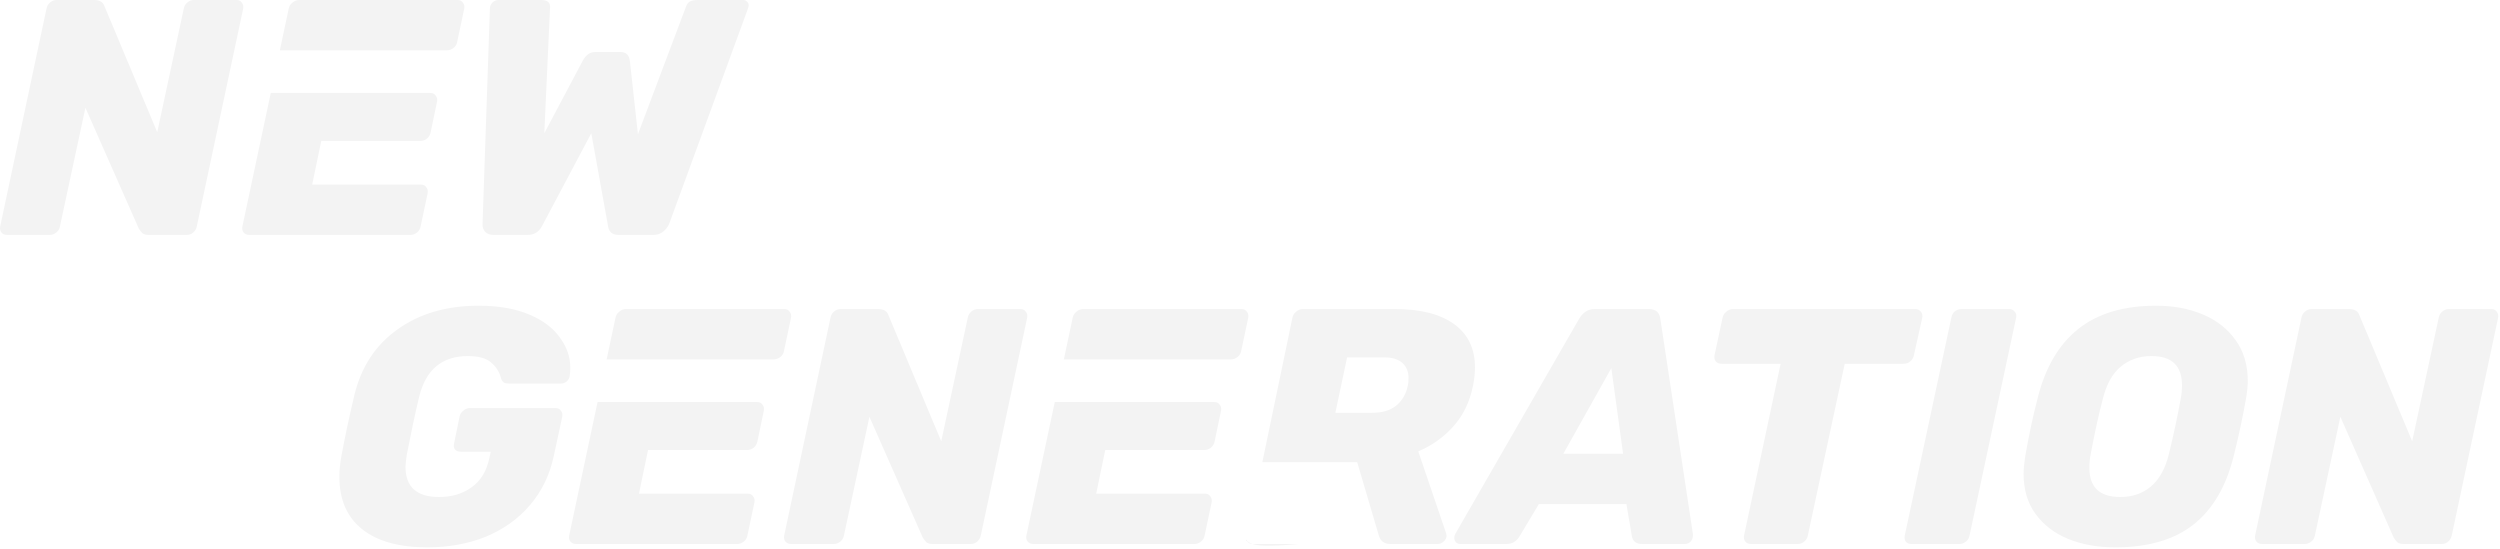 <svg width="1102" height="242" viewBox="0 0 1102 242" fill="none" xmlns="http://www.w3.org/2000/svg">
<path fill-rule="evenodd" clip-rule="evenodd" d="M3.181 103.558C2.096 103.558 1.257 103.212 0.666 102.522C0.074 101.832 -0.123 100.944 0.074 99.859L20.49 3.846C20.687 2.762 21.18 1.874 21.969 1.184C22.857 0.395 23.843 0 24.928 0H41.497C43.963 0 45.491 0.937 46.083 2.811L69.31 58.288L80.997 3.846C81.194 2.762 81.687 1.874 82.476 1.184C83.364 0.395 84.35 0 85.435 0H104.223C105.308 0 106.097 0.395 106.59 1.184C107.182 1.874 107.379 2.762 107.182 3.846L86.766 99.711C86.569 100.796 86.027 101.733 85.139 102.522C84.35 103.212 83.413 103.558 82.328 103.558H65.759C64.378 103.558 63.392 103.311 62.8 102.818C62.209 102.226 61.666 101.536 61.173 100.747L37.651 47.489L26.407 99.859C26.21 100.944 25.668 101.832 24.78 102.522C23.892 103.212 22.955 103.558 21.969 103.558H3.181ZM109.946 103.558C108.861 103.558 108.022 103.212 107.431 102.522C106.839 101.832 106.642 100.944 106.839 99.859L119.359 40.979H189.685C190.77 40.979 191.559 41.374 192.052 42.163C192.644 42.853 192.841 43.741 192.644 44.826L189.833 58.288C189.636 59.373 189.093 60.31 188.206 61.099C187.318 61.789 186.332 62.135 185.247 62.135H141.605L137.61 81.367H185.543C186.628 81.367 187.417 81.761 187.91 82.55C188.502 83.241 188.699 84.128 188.502 85.213L185.395 99.859C185.198 100.944 184.655 101.832 183.768 102.522C182.88 103.212 181.943 103.558 180.957 103.558H109.946ZM123.354 22.191L127.255 3.846C127.452 2.762 127.994 1.874 128.882 1.184C129.77 0.395 130.756 0 131.841 0H201.668C202.753 0 203.542 0.395 204.035 1.184C204.627 1.874 204.824 2.762 204.627 3.846L201.52 18.492C201.323 19.577 200.781 20.465 199.893 21.155C199.005 21.846 198.019 22.191 196.934 22.191H123.354ZM213.892 102.226C214.779 103.114 216.012 103.558 217.59 103.558H232.532C235.392 103.558 237.513 102.276 238.893 99.711L260.641 58.732L268.038 99.711C268.136 100.698 268.531 101.585 269.221 102.374C270.01 103.163 271.194 103.558 272.772 103.558H288.009C289.587 103.558 290.968 103.114 292.152 102.226C293.434 101.24 294.371 100.056 294.963 98.676L329.728 3.699C329.926 3.107 330.024 2.663 330.024 2.367C330.024 1.677 329.778 1.134 329.285 0.74C328.89 0.247 328.298 0 327.509 0H307.537C306.058 0 304.875 0.247 303.987 0.74C303.198 1.233 302.606 2.12 302.212 3.403L281.204 59.176L277.654 26.925C277.358 24.262 275.977 22.931 273.511 22.931H262.416C260.049 22.931 258.175 24.262 256.794 26.925L239.929 58.732L242.444 3.699C242.74 1.233 241.458 0 238.598 0H219.809C218.823 0 217.935 0.345 217.146 1.036C216.456 1.726 216.061 2.515 215.963 3.403L212.708 98.676C212.61 100.056 213.004 101.24 213.892 102.226Z" fill="black" fill-opacity="0.05"/>
<path d="M188.362 241.272C175.935 241.272 166.368 238.609 159.661 233.284C152.955 227.958 149.602 220.265 149.602 210.205C149.602 207.345 149.897 204.287 150.489 201.033C151.969 192.945 153.892 183.921 156.259 173.96C159.316 161.533 165.678 151.917 175.343 145.112C185.008 138.208 196.893 134.756 210.996 134.756C219.676 134.756 227.073 136.038 233.187 138.602C239.302 141.167 243.839 144.569 246.798 148.81C249.855 152.952 251.384 157.341 251.384 161.977C251.384 163.752 251.285 165.034 251.088 165.823C250.989 166.711 250.546 167.5 249.757 168.19C248.968 168.782 248.129 169.078 247.242 169.078H224.311C223.325 169.078 222.585 168.93 222.092 168.634C221.599 168.24 221.204 167.697 220.908 167.007C220.317 164.245 218.887 161.878 216.618 159.906C214.448 157.933 210.996 156.947 206.262 156.947C194.92 156.947 187.77 162.864 184.811 174.7C183.036 182.097 181.211 190.628 179.337 200.293C178.943 202.857 178.746 204.682 178.746 205.767C178.746 214.643 183.677 219.081 193.54 219.081C199.161 219.081 203.945 217.651 207.89 214.791C211.933 211.931 214.547 207.591 215.731 201.772L216.322 199.11H203.008C201.923 199.11 201.085 198.764 200.493 198.074C200 197.285 199.901 196.348 200.197 195.263L202.564 183.724C202.761 182.639 203.304 181.751 204.191 181.061C205.079 180.272 206.065 179.877 207.15 179.877H244.875C245.96 179.877 246.749 180.272 247.242 181.061C247.833 181.751 248.031 182.639 247.833 183.724L244.135 200.885C242.36 209.268 238.858 216.517 233.631 222.632C228.503 228.648 222.043 233.284 214.251 236.538C206.46 239.694 197.83 241.272 188.362 241.272Z" fill="black" fill-opacity="0.05"/>
<path d="M253.996 239.793C252.911 239.793 252.073 239.448 251.481 238.757C250.889 238.067 250.692 237.179 250.889 236.094L271.305 140.082C271.502 138.997 272.045 138.109 272.932 137.419C273.82 136.63 274.806 136.235 275.891 136.235H345.719C346.803 136.235 347.592 136.63 348.086 137.419C348.677 138.109 348.875 138.997 348.677 140.082L345.571 154.728C345.373 155.813 344.831 156.7 343.943 157.391C343.056 158.081 342.069 158.426 340.985 158.426H267.404L263.409 177.215H333.735C334.82 177.215 335.609 177.609 336.102 178.398C336.694 179.088 336.892 179.976 336.694 181.061L333.883 194.523C333.686 195.608 333.144 196.545 332.256 197.334C331.368 198.025 330.382 198.37 329.297 198.37H285.655L281.661 217.602H329.593C330.678 217.602 331.467 217.997 331.96 218.786C332.552 219.476 332.749 220.364 332.552 221.448L329.445 236.094C329.248 237.179 328.706 238.067 327.818 238.757C326.93 239.448 325.993 239.793 325.007 239.793H253.996Z" fill="black" fill-opacity="0.05"/>
<path d="M348.77 239.793C347.685 239.793 346.847 239.448 346.255 238.757C345.663 238.067 345.466 237.179 345.663 236.094L366.079 140.082C366.276 138.997 366.769 138.109 367.558 137.419C368.446 136.63 369.432 136.235 370.517 136.235H387.086C389.552 136.235 391.081 137.172 391.672 139.046L414.899 194.523L426.586 140.082C426.783 138.997 427.276 138.109 428.065 137.419C428.953 136.63 429.939 136.235 431.024 136.235H449.813C450.897 136.235 451.686 136.63 452.18 137.419C452.771 138.109 452.969 138.997 452.771 140.082L432.356 235.947C432.158 237.031 431.616 237.968 430.728 238.757C429.939 239.448 429.002 239.793 427.918 239.793H411.348C409.967 239.793 408.981 239.546 408.389 239.053C407.798 238.461 407.255 237.771 406.762 236.982L383.24 183.724L371.996 236.094C371.799 237.179 371.257 238.067 370.369 238.757C369.481 239.448 368.544 239.793 367.558 239.793H348.77Z" fill="black" fill-opacity="0.05"/>
<path d="M455.535 239.793C454.45 239.793 453.612 239.448 453.02 238.757C452.428 238.067 452.231 237.179 452.428 236.094L472.844 140.082C473.041 138.997 473.583 138.109 474.471 137.419C475.359 136.63 476.345 136.235 477.43 136.235H547.257C548.342 136.235 549.131 136.63 549.624 137.419C550.216 138.109 550.413 138.997 550.216 140.082L547.109 154.728C546.912 155.813 546.37 156.7 545.482 157.391C544.594 158.081 543.608 158.426 542.523 158.426H468.943L464.948 177.215H535.274C536.359 177.215 537.148 177.609 537.641 178.398C538.233 179.088 538.43 179.976 538.233 181.061L535.422 194.523C535.225 195.608 534.682 196.545 533.795 197.334C532.907 198.025 531.921 198.37 530.836 198.37H487.194L483.199 217.602H531.132C532.217 217.602 533.006 217.997 533.499 218.786C534.091 219.476 534.288 220.364 534.091 221.448L530.984 236.094C530.787 237.179 530.244 238.067 529.357 238.757C528.469 239.448 527.532 239.793 526.546 239.793H455.535Z" fill="black" fill-opacity="0.05"/>
<path d="M552.232 239.793C551.246 239.793 550.457 239.448 549.865 238.757C549.372 238.067 549.153 238.914 549.351 237.829L569.689 140.082C569.886 138.997 570.428 138.109 571.316 137.419C572.204 136.63 573.19 136.235 574.275 136.235H614.958C626.202 136.235 634.881 138.454 640.996 142.893C647.11 147.331 650.168 153.692 650.168 161.977C650.168 164.541 649.872 167.253 649.28 170.113C647.899 177.017 645.089 182.886 640.848 187.718C636.607 192.551 631.379 196.299 625.166 198.962L637.445 235.059C637.642 235.749 637.692 236.292 637.593 236.686C637.396 237.574 636.903 238.314 636.114 238.905C635.423 239.497 634.634 239.793 633.747 239.793H612.887C610.125 239.793 608.4 238.461 607.709 235.799L598.241 203.696H556.453L549.351 237.829C550.979 241.329 560.633 240.829 572.499 239.793H552.232ZM605.046 181.949C609.287 181.949 612.739 180.913 615.402 178.842C618.065 176.672 619.791 173.713 620.58 169.965C620.777 169.176 620.876 168.042 620.876 166.563C620.876 163.801 619.988 161.632 618.213 160.054C616.438 158.377 613.775 157.539 610.224 157.539H593.803L588.625 181.949H605.046Z" fill="black" fill-opacity="0.05"/>
<path d="M643.853 239.793C642.965 239.793 642.275 239.546 641.781 239.053C641.288 238.461 641.042 237.771 641.042 236.982C641.042 236.489 641.19 235.947 641.486 235.355L696.075 140.526C697.752 137.665 700.02 136.235 702.88 136.235H726.847C729.805 136.235 731.482 137.665 731.877 140.526L746.227 235.355C746.325 236.736 746.029 237.82 745.339 238.609C744.649 239.398 743.761 239.793 742.676 239.793H723.888C721.225 239.793 719.696 238.609 719.302 236.242L716.935 222.188H678.323L669.742 236.538C668.361 238.708 666.487 239.793 664.12 239.793H643.853ZM689.122 199.997H715.455L710.277 162.273L689.122 199.997Z" fill="black" fill-opacity="0.05"/>
<path d="M771.882 239.793C770.797 239.793 769.958 239.448 769.367 238.757C768.775 238.067 768.578 237.179 768.775 236.094L784.9 160.349H758.863C757.778 160.349 756.94 160.004 756.348 159.314C755.756 158.623 755.559 157.736 755.756 156.651L759.307 140.082C759.504 138.997 760.046 138.109 760.934 137.419C761.822 136.63 762.808 136.235 763.893 136.235H844.224C845.309 136.235 846.147 136.63 846.739 137.419C847.331 138.109 847.528 138.997 847.331 140.082L843.632 156.651C843.435 157.736 842.893 158.623 842.005 159.314C841.216 160.004 840.279 160.349 839.194 160.349H813.157L796.883 236.094C796.686 237.179 796.144 238.067 795.256 238.757C794.467 239.448 793.53 239.793 792.445 239.793H771.882Z" fill="black" fill-opacity="0.05"/>
<path d="M842.573 239.793C841.488 239.793 840.649 239.448 840.057 238.757C839.564 237.968 839.416 237.081 839.614 236.094L860.177 139.934C860.374 138.849 860.868 137.961 861.657 137.271C862.544 136.58 863.531 136.235 864.615 136.235H885.623C886.609 136.235 887.398 136.58 887.99 137.271C888.68 137.961 888.927 138.849 888.73 139.934L868.166 236.094C867.969 237.179 867.426 238.067 866.539 238.757C865.651 239.448 864.714 239.793 863.728 239.793H842.573Z" fill="black" fill-opacity="0.05"/>
<path d="M932.387 241.272C924.694 241.272 917.79 240.04 911.675 237.574C905.659 235.108 900.876 231.459 897.325 226.626C893.775 221.794 891.999 215.876 891.999 208.874C891.999 206.802 892.246 204.189 892.739 201.033C894.416 191.466 896.24 182.935 898.213 175.439C901.566 162.026 907.484 151.917 915.965 145.112C924.546 138.208 936.036 134.756 950.435 134.756C958.03 134.756 964.884 136.038 970.999 138.602C977.114 141.167 981.947 144.964 985.497 149.994C989.048 154.925 990.823 160.892 990.823 167.894C990.823 169.965 990.576 172.48 990.083 175.439C988.702 183.428 986.878 191.959 984.609 201.033C981.256 214.545 975.289 224.654 966.709 231.36C958.227 237.968 946.786 241.272 932.387 241.272ZM934.606 219.081C939.932 219.081 944.419 217.553 948.068 214.495C951.816 211.339 954.479 206.556 956.057 200.145C958.227 191.17 959.953 183.083 961.235 175.883C961.629 173.911 961.827 171.889 961.827 169.818C961.827 161.237 957.339 156.947 948.364 156.947C943.038 156.947 938.502 158.525 934.754 161.681C931.105 164.738 928.491 169.472 926.913 175.883C925.236 182.097 923.461 190.184 921.587 200.145C921.193 202.118 920.995 204.14 920.995 206.211C920.995 214.791 925.532 219.081 934.606 219.081Z" fill="black" fill-opacity="0.05"/>
<path d="M997.161 239.793C996.076 239.793 995.238 239.448 994.646 238.757C994.054 238.067 993.857 237.179 994.054 236.094L1014.47 140.082C1014.67 138.997 1015.16 138.109 1015.95 137.419C1016.84 136.63 1017.82 136.235 1018.91 136.235H1035.48C1037.94 136.235 1039.47 137.172 1040.06 139.046L1063.29 194.523L1074.98 140.082C1075.17 138.997 1075.67 138.109 1076.46 137.419C1077.34 136.63 1078.33 136.235 1079.42 136.235H1098.2C1099.29 136.235 1100.08 136.63 1100.57 137.419C1101.16 138.109 1101.36 138.997 1101.16 140.082L1080.75 235.947C1080.55 237.031 1080.01 237.968 1079.12 238.757C1078.33 239.448 1077.39 239.793 1076.31 239.793H1059.74C1058.36 239.793 1057.37 239.546 1056.78 239.053C1056.19 238.461 1055.65 237.771 1055.15 236.982L1031.63 183.724L1020.39 236.094C1020.19 237.179 1019.65 238.067 1018.76 238.757C1017.87 239.448 1016.94 239.793 1015.95 239.793H997.161Z" fill="black" fill-opacity="0.05"/>
</svg>
